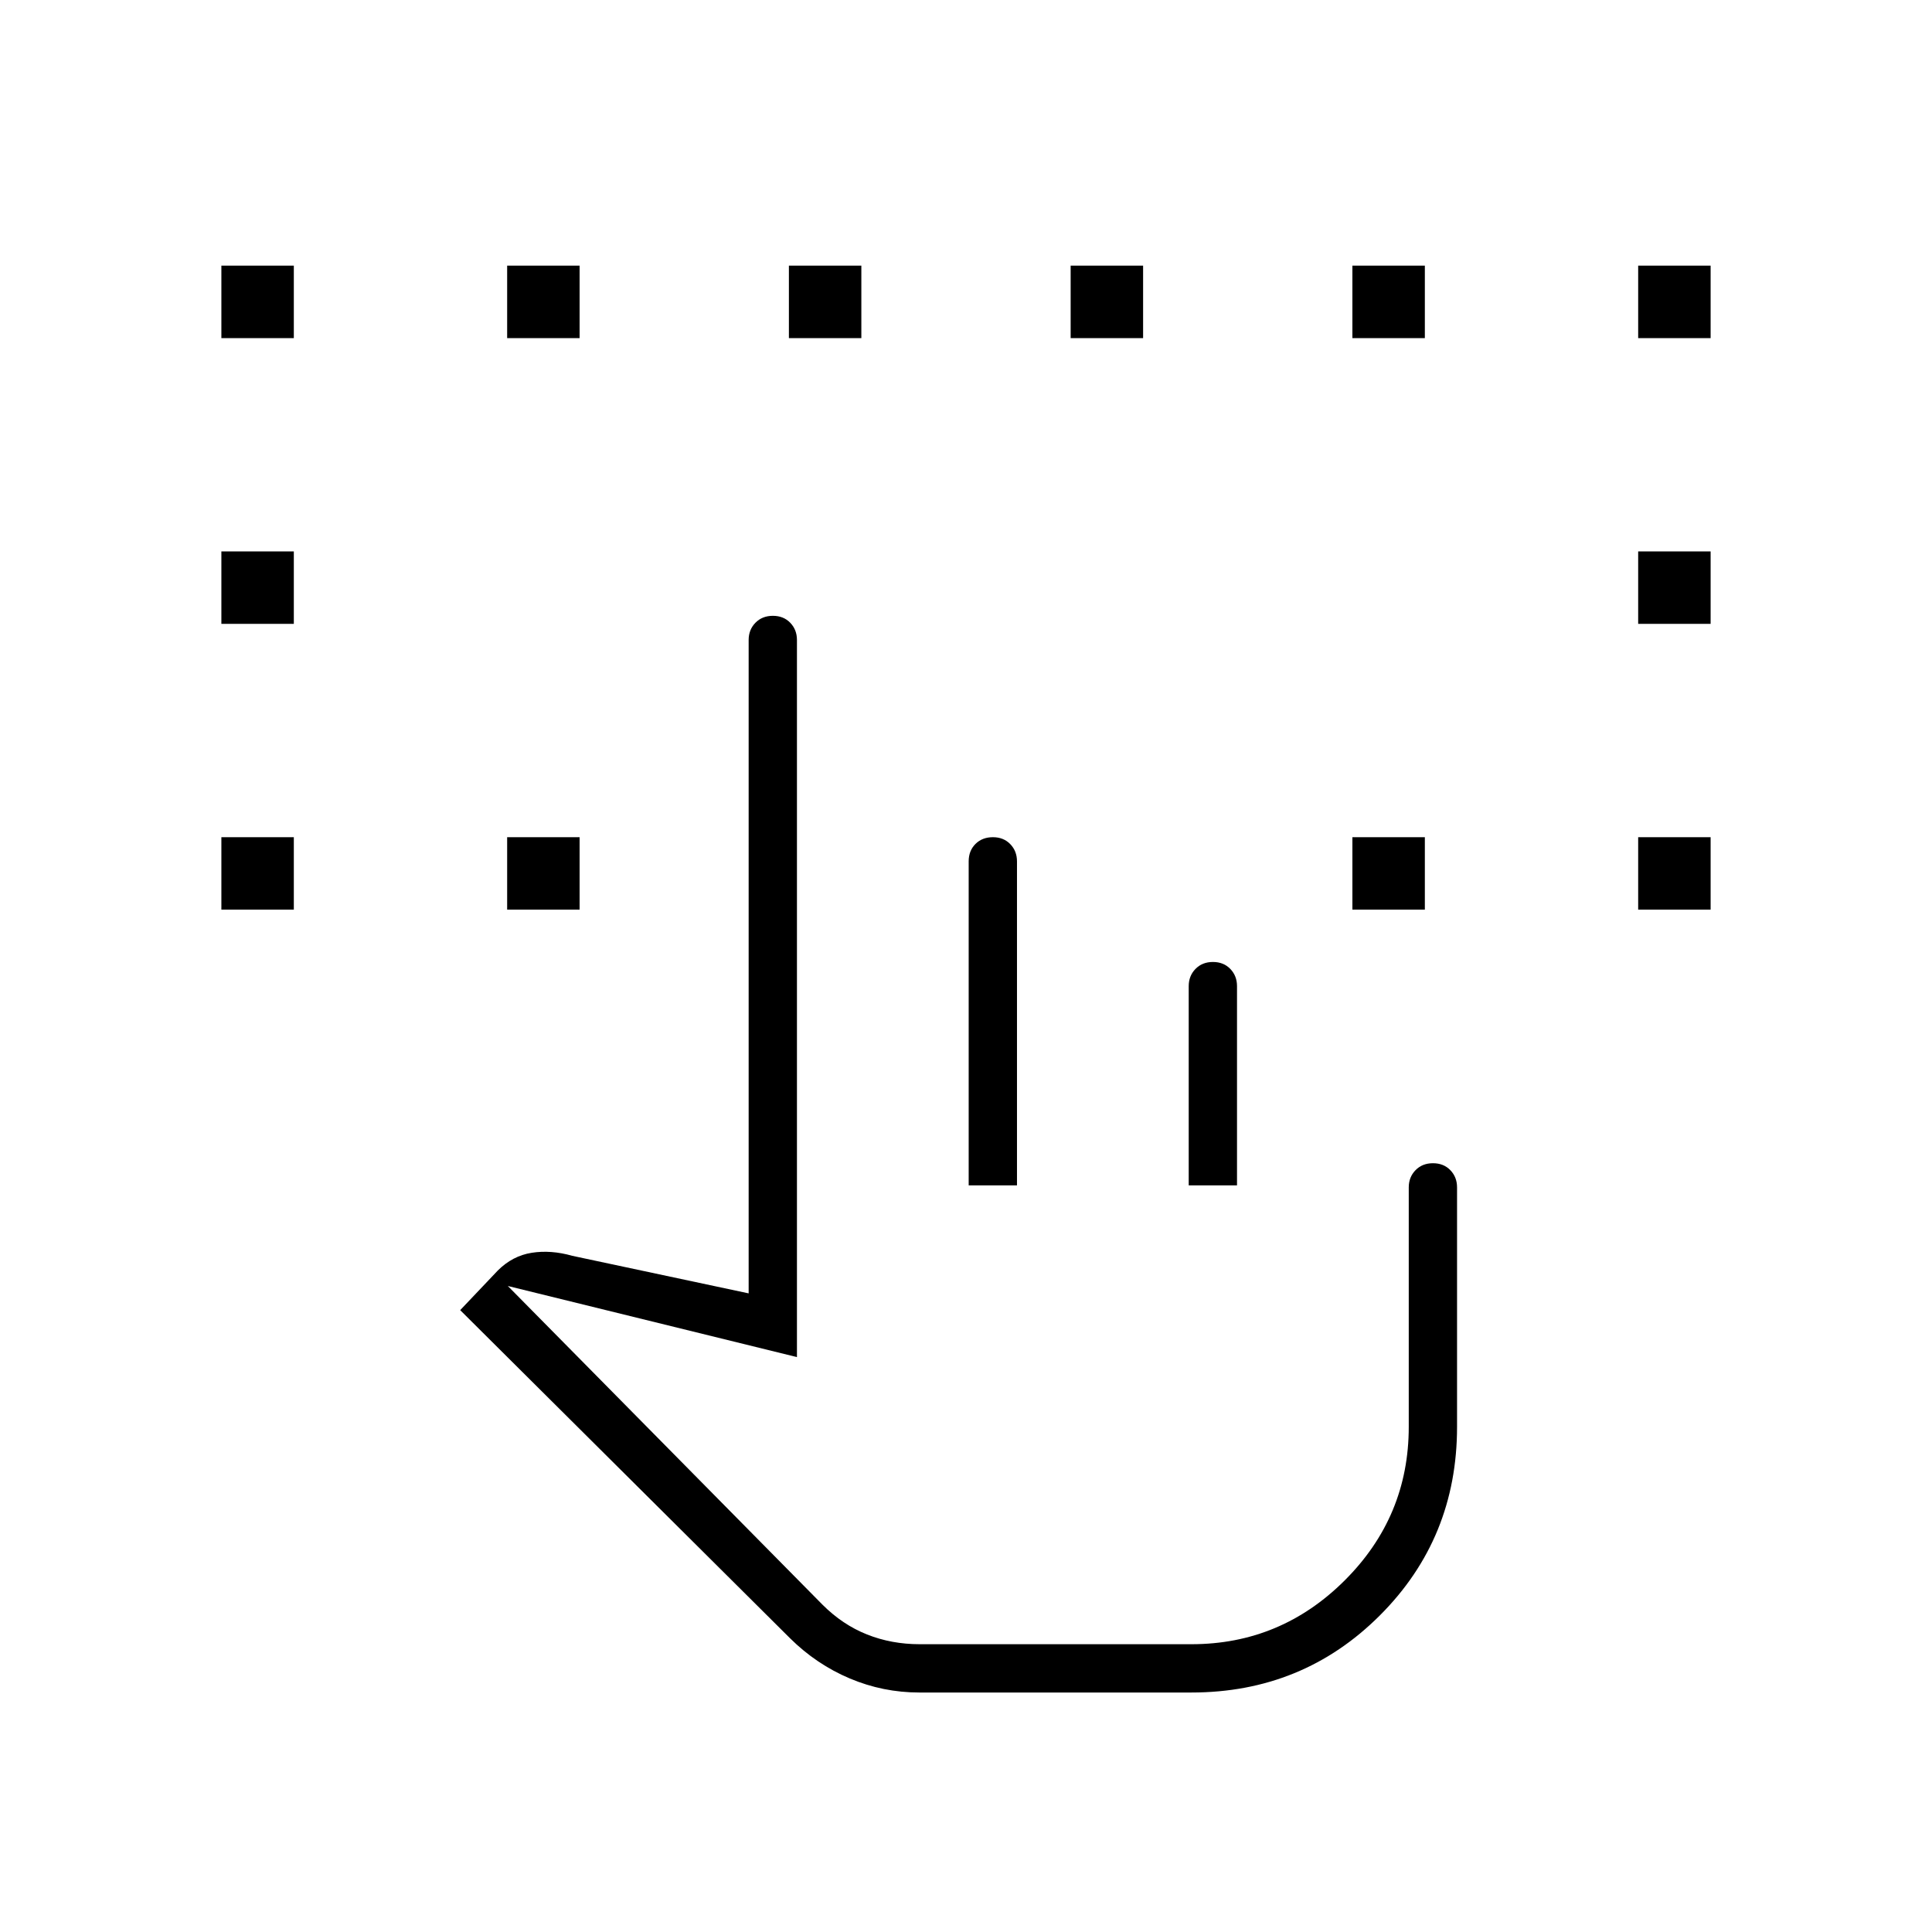 <svg xmlns="http://www.w3.org/2000/svg" height="40" viewBox="0 -960 960 960" width="40"><path d="M110-508v-36h36v36h-36Zm704 0v-36h36v36h-36ZM110-650v-36h36v36h-36Zm704 0v-36h36v36h-36ZM110-792v-36h36v36h-36Zm142 284v-36h36v36h-36Zm420 0v-36h36v36h-36Zm142-284v-36h36v36h-36Zm-562 0v-36h36v36h-36Zm140 0v-36h36v36h-36Zm140 0v-36h36v36h-36Zm140 0v-36h36v36h-36ZM456.848-119q-18.103 0-34.642-7-16.54-7-29.642-19.964L228.667-309l18.666-19.667q7.333-7.333 16.889-8.833t20.111 1.5L372-317.333V-642q0-5.1 3.368-8.55 3.369-3.45 8.667-3.45t8.631 3.45Q396-647.1 396-642v356.333L252.333-321l156.333 158.333q10 10 22.167 14.834Q443-143 457-143h135q44.392 0 76.196-31.725Q700-206.45 700-251v-119q0-5.1 3.368-8.55 3.369-3.45 8.667-3.45t8.632 3.45Q724-375.1 724-370v119q0 55.333-38.333 93.667Q647.333-119 592-119H456.848Zm24.485-252v-161q0-5.283 3.369-8.642Q488.07-544 493.368-544t8.632 3.45q3.333 3.45 3.333 8.55v161h-24Zm109.334 0v-99q0-5.1 3.368-8.55 3.368-3.45 8.667-3.45 5.298 0 8.631 3.45t3.333 8.55v99h-23.999ZM592-143H408.666 592Z"/></svg>
